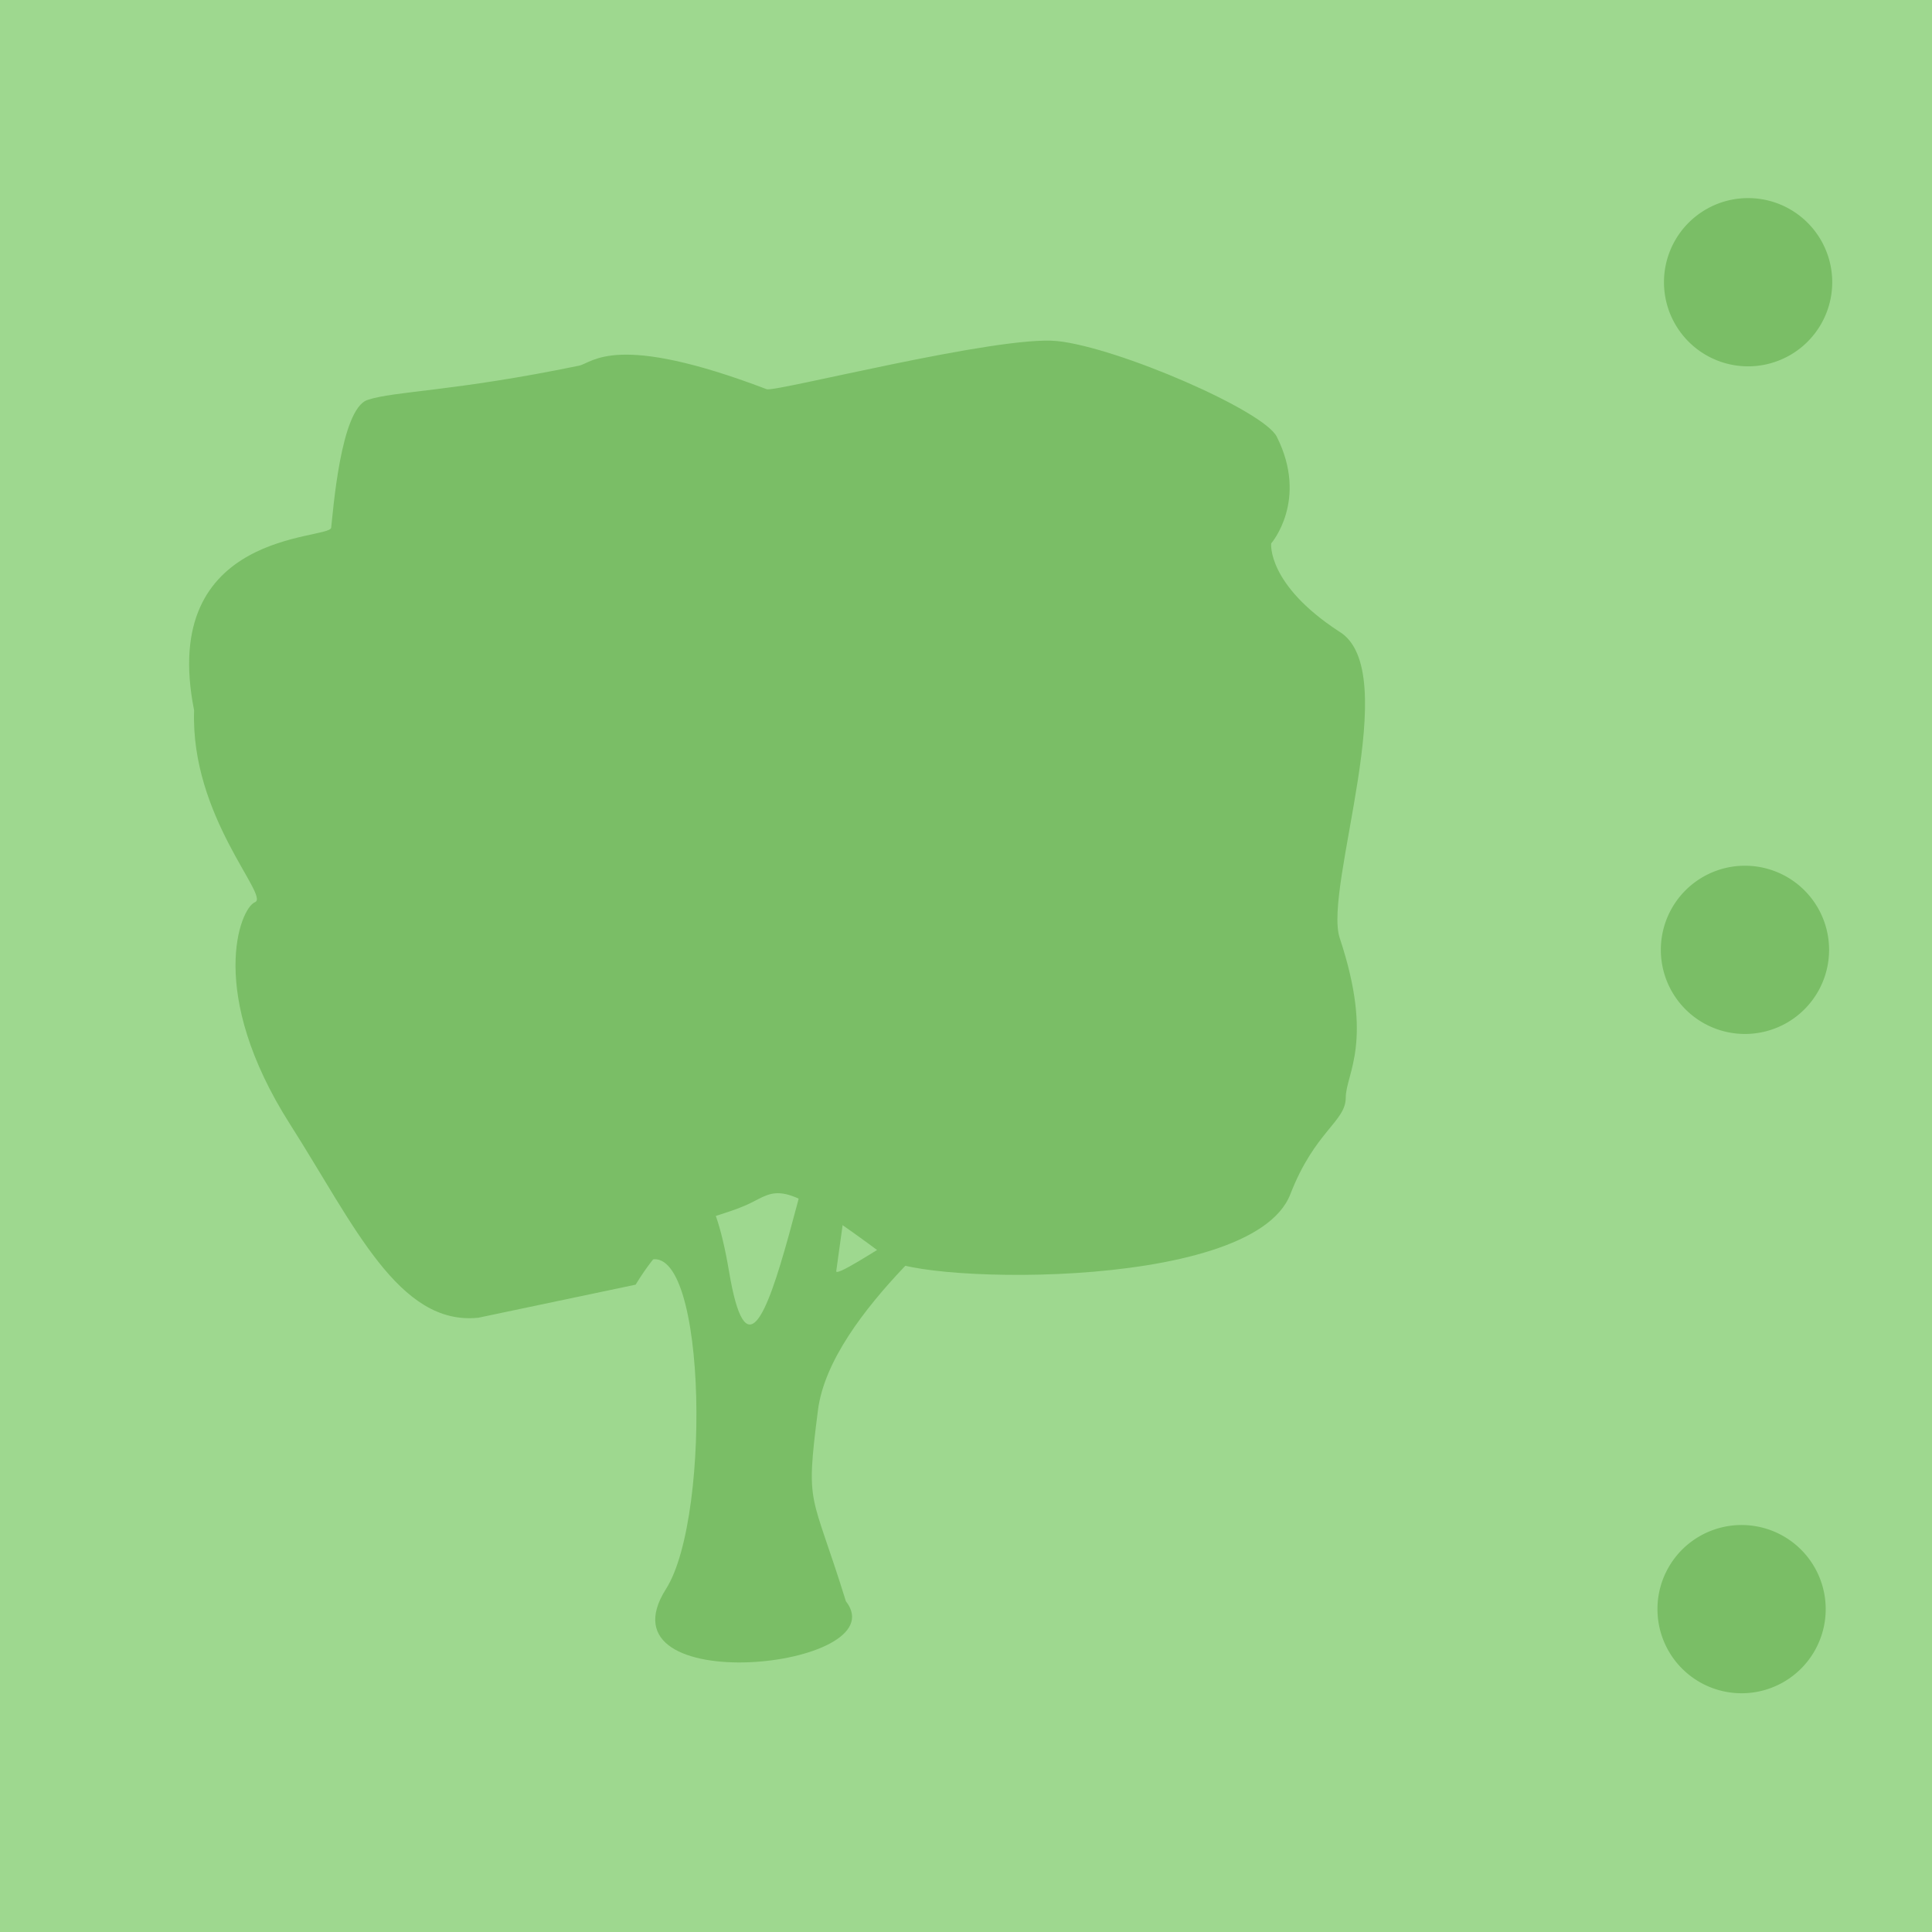 <?xml version="1.0" encoding="UTF-8" standalone="no"?>
<svg
   xmlns:dc="http://purl.org/dc/elements/1.1/"
   xmlns:cc="http://creativecommons.org/ns#"
   xmlns:rdf="http://www.w3.org/1999/02/22-rdf-syntax-ns#"
   xmlns:svg="http://www.w3.org/2000/svg"
   xmlns="http://www.w3.org/2000/svg"
   xmlns:sodipodi="http://sodipodi.sourceforge.net/DTD/sodipodi-0.dtd"
   xmlns:inkscape="http://www.inkscape.org/namespaces/inkscape"
   width="16"
   height="16"
   id="svg2"
   version="1.1"
   inkscape:version="0.48.4 r9939"
   sodipodi:docname="h_orchard2.svg">
  <defs
     id="defs13" />
  <sodipodi:namedview
     pagecolor="#ffffff"
     bordercolor="#666666"
     borderopacity="1"
     objecttolerance="10"
     gridtolerance="10"
     guidetolerance="10"
     inkscape:pageopacity="0"
     inkscape:pageshadow="2"
     inkscape:window-width="1920"
     inkscape:window-height="1004"
     id="namedview11"
     showgrid="false"
     inkscape:zoom="18.414036"
     inkscape:cx="8.3024833"
     inkscape:cy="10.110365"
     inkscape:window-x="1680"
     inkscape:window-y="0"
     inkscape:window-maximized="1"
     inkscape:current-layer="g5"
     fit-margin-top="0"
     fit-margin-left="0"
     fit-margin-right="0"
     fit-margin-bottom="0" />
  <g
     id="g5"
     style="fill:#2f2f2f;fill-opacity:1;stroke:#fefefe;stroke-width:65.8;stroke-linecap:butt;stroke-linejoin:round;stroke-miterlimit:4;stroke-opacity:0.682;stroke-dasharray:none"
     transform="translate(-140.905,-460.582)">
    <title
       id="title7">Layer 1</title>
    <rect
       style="color:#000000;fill:#9ed88f;fill-opacity:1;fill-rule:nonzero;stroke:none;stroke-width:18.334;marker:none;visibility:visible;display:inline;overflow:visible;enable-background:accumulate"
       id="rect3782"
       width="16.088"
       height="16.088"
       x="140.905"
       y="460.494" />
    <g
       id="g1327"
       style="fill:#2f2f2f;fill-opacity:1;stroke:#fefefe;stroke-width:65.8;stroke-linecap:butt;stroke-linejoin:round;stroke-miterlimit:4;stroke-opacity:0.682;stroke-dasharray:none" />
    <g
       id="g3754"
       style="fill:#7abe66;fill-opacity:1;stroke:none"
       transform="matrix(0.027,0,0,0.027,139.545,461.482)">
      <path
         sodipodi:nodetypes="csczsssscc"
         inkscape:connector-curvature="0"
         id="path3756"
         d="m 247.461,354.218 c 19.484,-13.285 21.536,77.235 7.203,99.799 -21.781,34.292 71.35,24.451 55.163,3.796 -10.691,-34.514 -12.448,-28.206 -8.575,-58.57 3.873,-30.364 49.582,-63.835 50.12,-67.878 0.469,-3.52 -44.967,28.58 -44.503,25.18 6.109,-44.685 11.518,-78.004 6.874,-74.547 -14.322,10.661 -29.692,134.37 -39.737,74.784 -9.809,-58.179 -26.546,-2.565 -26.546,-2.565 z"
         style="fill:#7abe66;fill-opacity:1;stroke:none" />
      <path
         sodipodi:nodetypes="ccsscssssssccssscsc"
         inkscape:connector-curvature="0"
         id="path2986"
         d="m 245.332,360.703 -48.215,10.139 c -24.457,2.59 -38.144,-28.516 -57.747,-59.278 -25.719,-40.36 -15.389,-66.333 -10.782,-68.176 4.607,-1.843 -19.826,-26.289 -18.681,-58.848 -11.066,-55.478 41.57,-52.192 42.042,-56.012 0.566,-4.572 2.849,-36.425 11.142,-39.189 8.293,-2.764 26.178,-2.531 64.882,-10.509 4.222,-0.87 11.069,-10.485 57.571,7.22 2.552,0.971 71.22,-16.635 89.115,-14.769 18.589,1.938 63.295,21.324 67.324,29.324 9.818,19.496 -1.714,32.753 -1.714,32.753 0,0 -1.35,12.525 20.787,26.974 20.226,11.971 -4.889,78.62 0.237,94.043 10.617,31.941 1.854,41.597 1.854,48.969 0,7.371 -9.5,10.283 -17.006,29.638 -12.04,31.046 -121.845,27.011 -124.119,19.052 -30.406,-22.765 -32.477,-21.008 -40.538,-16.813 -12.289,6.395 -22.562,3.227 -36.153,25.485 z"
         style="fill:#7abe66;fill-opacity:1;stroke:none" />
    </g>
    <path
       sodipodi:type="arc"
       style="color:#000000;fill:#7abe66;fill-opacity:1;fill-rule:nonzero;stroke:none;stroke-width:18.137;marker:none;visibility:visible;display:inline;overflow:visible;enable-background:accumulate"
       id="path2991"
       sodipodi:cx="29.678448"
       sodipodi:cy="8.7297077"
       sodipodi:rx="1.3848132"
       sodipodi:ry="1.3848132"
       d="m 31.063,8.73 a 1.385,1.385 0 1 1 -2.77,0 1.385,1.385 0 1 1 2.77,0 z"
       transform="matrix(0.503,0,0,0.503,140.454,458.528)" />
    <path
       sodipodi:type="arc"
       style="color:#000000;fill:#7abe66;fill-opacity:1;fill-rule:nonzero;stroke:none;stroke-width:18.137;marker:none;visibility:visible;display:inline;overflow:visible;enable-background:accumulate"
       id="path2991-37"
       sodipodi:cx="29.678448"
       sodipodi:cy="8.7297077"
       sodipodi:rx="1.3848132"
       sodipodi:ry="1.3848132"
       d="m 31.063,8.73 a 1.385,1.385 0 1 1 -2.77,0 1.385,1.385 0 1 1 2.77,0 z"
       transform="matrix(0.503,0,0,0.503,140.4,469.517)" />
    <path
       sodipodi:type="arc"
       style="color:#000000;fill:#7abe66;fill-opacity:1;fill-rule:nonzero;stroke:none;stroke-width:18.137;marker:none;visibility:visible;display:inline;overflow:visible;enable-background:accumulate"
       id="path2991-8"
       sodipodi:cx="29.678448"
       sodipodi:cy="8.7297077"
       sodipodi:rx="1.3848132"
       sodipodi:ry="1.3848132"
       d="m 31.063,8.73 a 1.385,1.385 0 1 1 -2.77,0 1.385,1.385 0 1 1 2.77,0 z"
       transform="matrix(0.503,0,0,0.503,140.428,464.057)" />
  </g>
</svg>
